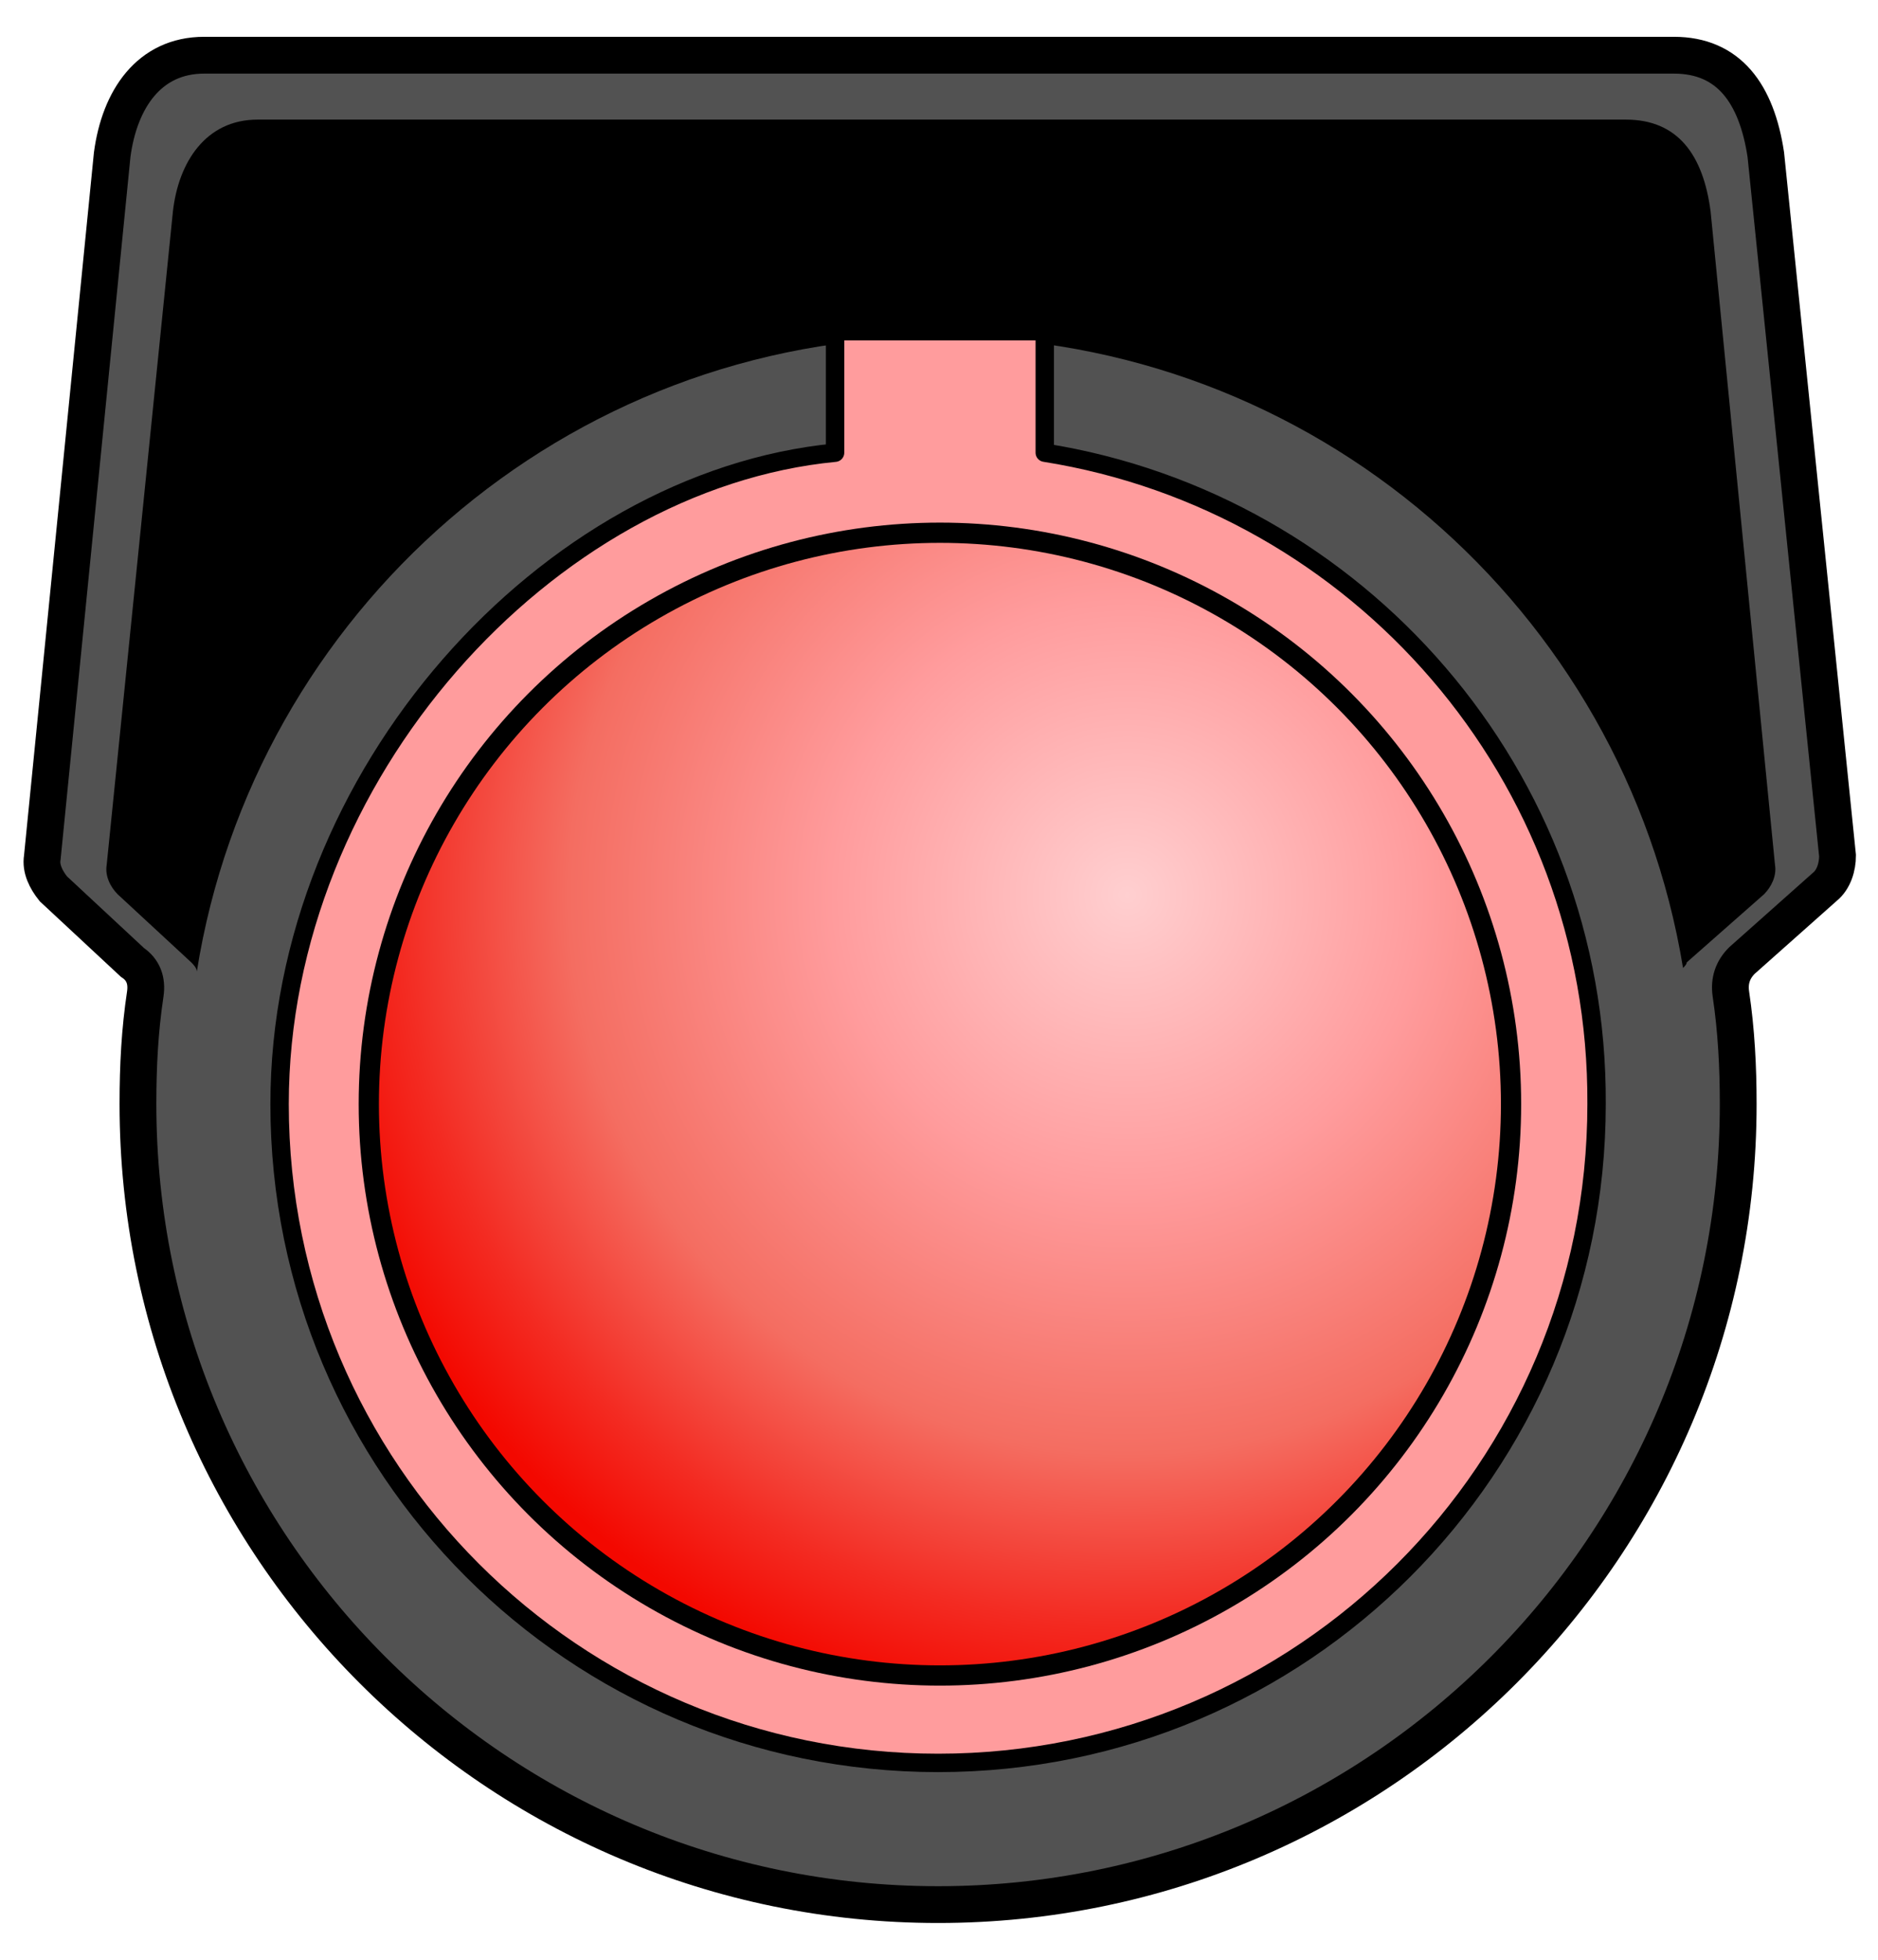 <?xml version="1.0" encoding="utf-8"?>
<!-- Generator: Adobe Illustrator 23.0.0, SVG Export Plug-In . SVG Version: 6.00 Build 0)  -->
<svg version="1.1" id="图层_1" xmlns="http://www.w3.org/2000/svg" xmlns:xlink="http://www.w3.org/1999/xlink" x="0px" y="0px"
	 viewBox="0 0 102.1 106.5" style="enable-background:new 0 0 102.1 106.5;" xml:space="preserve">
<style type="text/css">
	.st0{fill:#525252;stroke:#000000;stroke-width:2;}
	.st1{fill:#FF9C9D;stroke:#000000;stroke-linejoin:round;}
	.st2{fill:url(#SVGID_1_);}
</style>
<path class="st0" d="M99.2,48.2c0.5-0.4,0.7-1.1,0.7-1.7L96,8.4C95.5,5.1,94,3,91,3H11.1c-3,0-4.6,2.4-5,5.4L2.3,46.6
	c-0.1,0.6,0.2,1.2,0.6,1.7l4.3,4C7.8,52.7,8,53.3,7.9,54c-0.3,2-0.4,3.9-0.4,6c0,24,19.5,43.5,43.5,43.5S94.5,84,94.5,60
	c0-2-0.1-4-0.4-6c-0.1-0.7,0.1-1.3,0.6-1.8L99.2,48.2z"/>
<path d="M93,11.5c-0.4-3.1-1.8-5-4.6-5H14c-2.8,0-4.3,2.3-4.6,5L5.8,47c-0.1,0.6,0.2,1.2,0.6,1.6l4,3.7c0.1,0.1,0.3,0.3,0.3,0.5
	c3.1-19.5,20-34.5,40.4-34.5c20.3,0,37.2,14.8,40.4,34.3c0.1-0.1,0.2-0.2,0.2-0.3l4.2-3.7c0.4-0.4,0.7-1,0.6-1.6L93,11.5z"/>
<path class="st1" d="M56.8,24.6V18H45.4v6.6C29.8,26.1,15.2,42.1,15.2,60c0,19.8,16,35.8,35.8,35.8c19.8,0,35.8-16,35.8-35.8
	C86.9,42.1,73.8,27.3,56.8,24.6z"/>
<circle cx="51.1" cy="60" r="31.6"/>
<radialGradient id="SVGID_1_" cx="61.288" cy="48.634" r="45.127" gradientUnits="userSpaceOnUse">
	<stop  offset="0" style="stop-color:#FFCFD0"/>
	<stop  offset="0.353" style="stop-color:#FF9C9D"/>
	<stop  offset="0.673" style="stop-color:#F46D61"/>
	<stop  offset="0.876" style="stop-color:#F32B22"/>
	<stop  offset="1" style="stop-color:#F30800"/>
</radialGradient>
<circle class="st2" cx="51.1" cy="60" r="30.5"/>
</svg>
